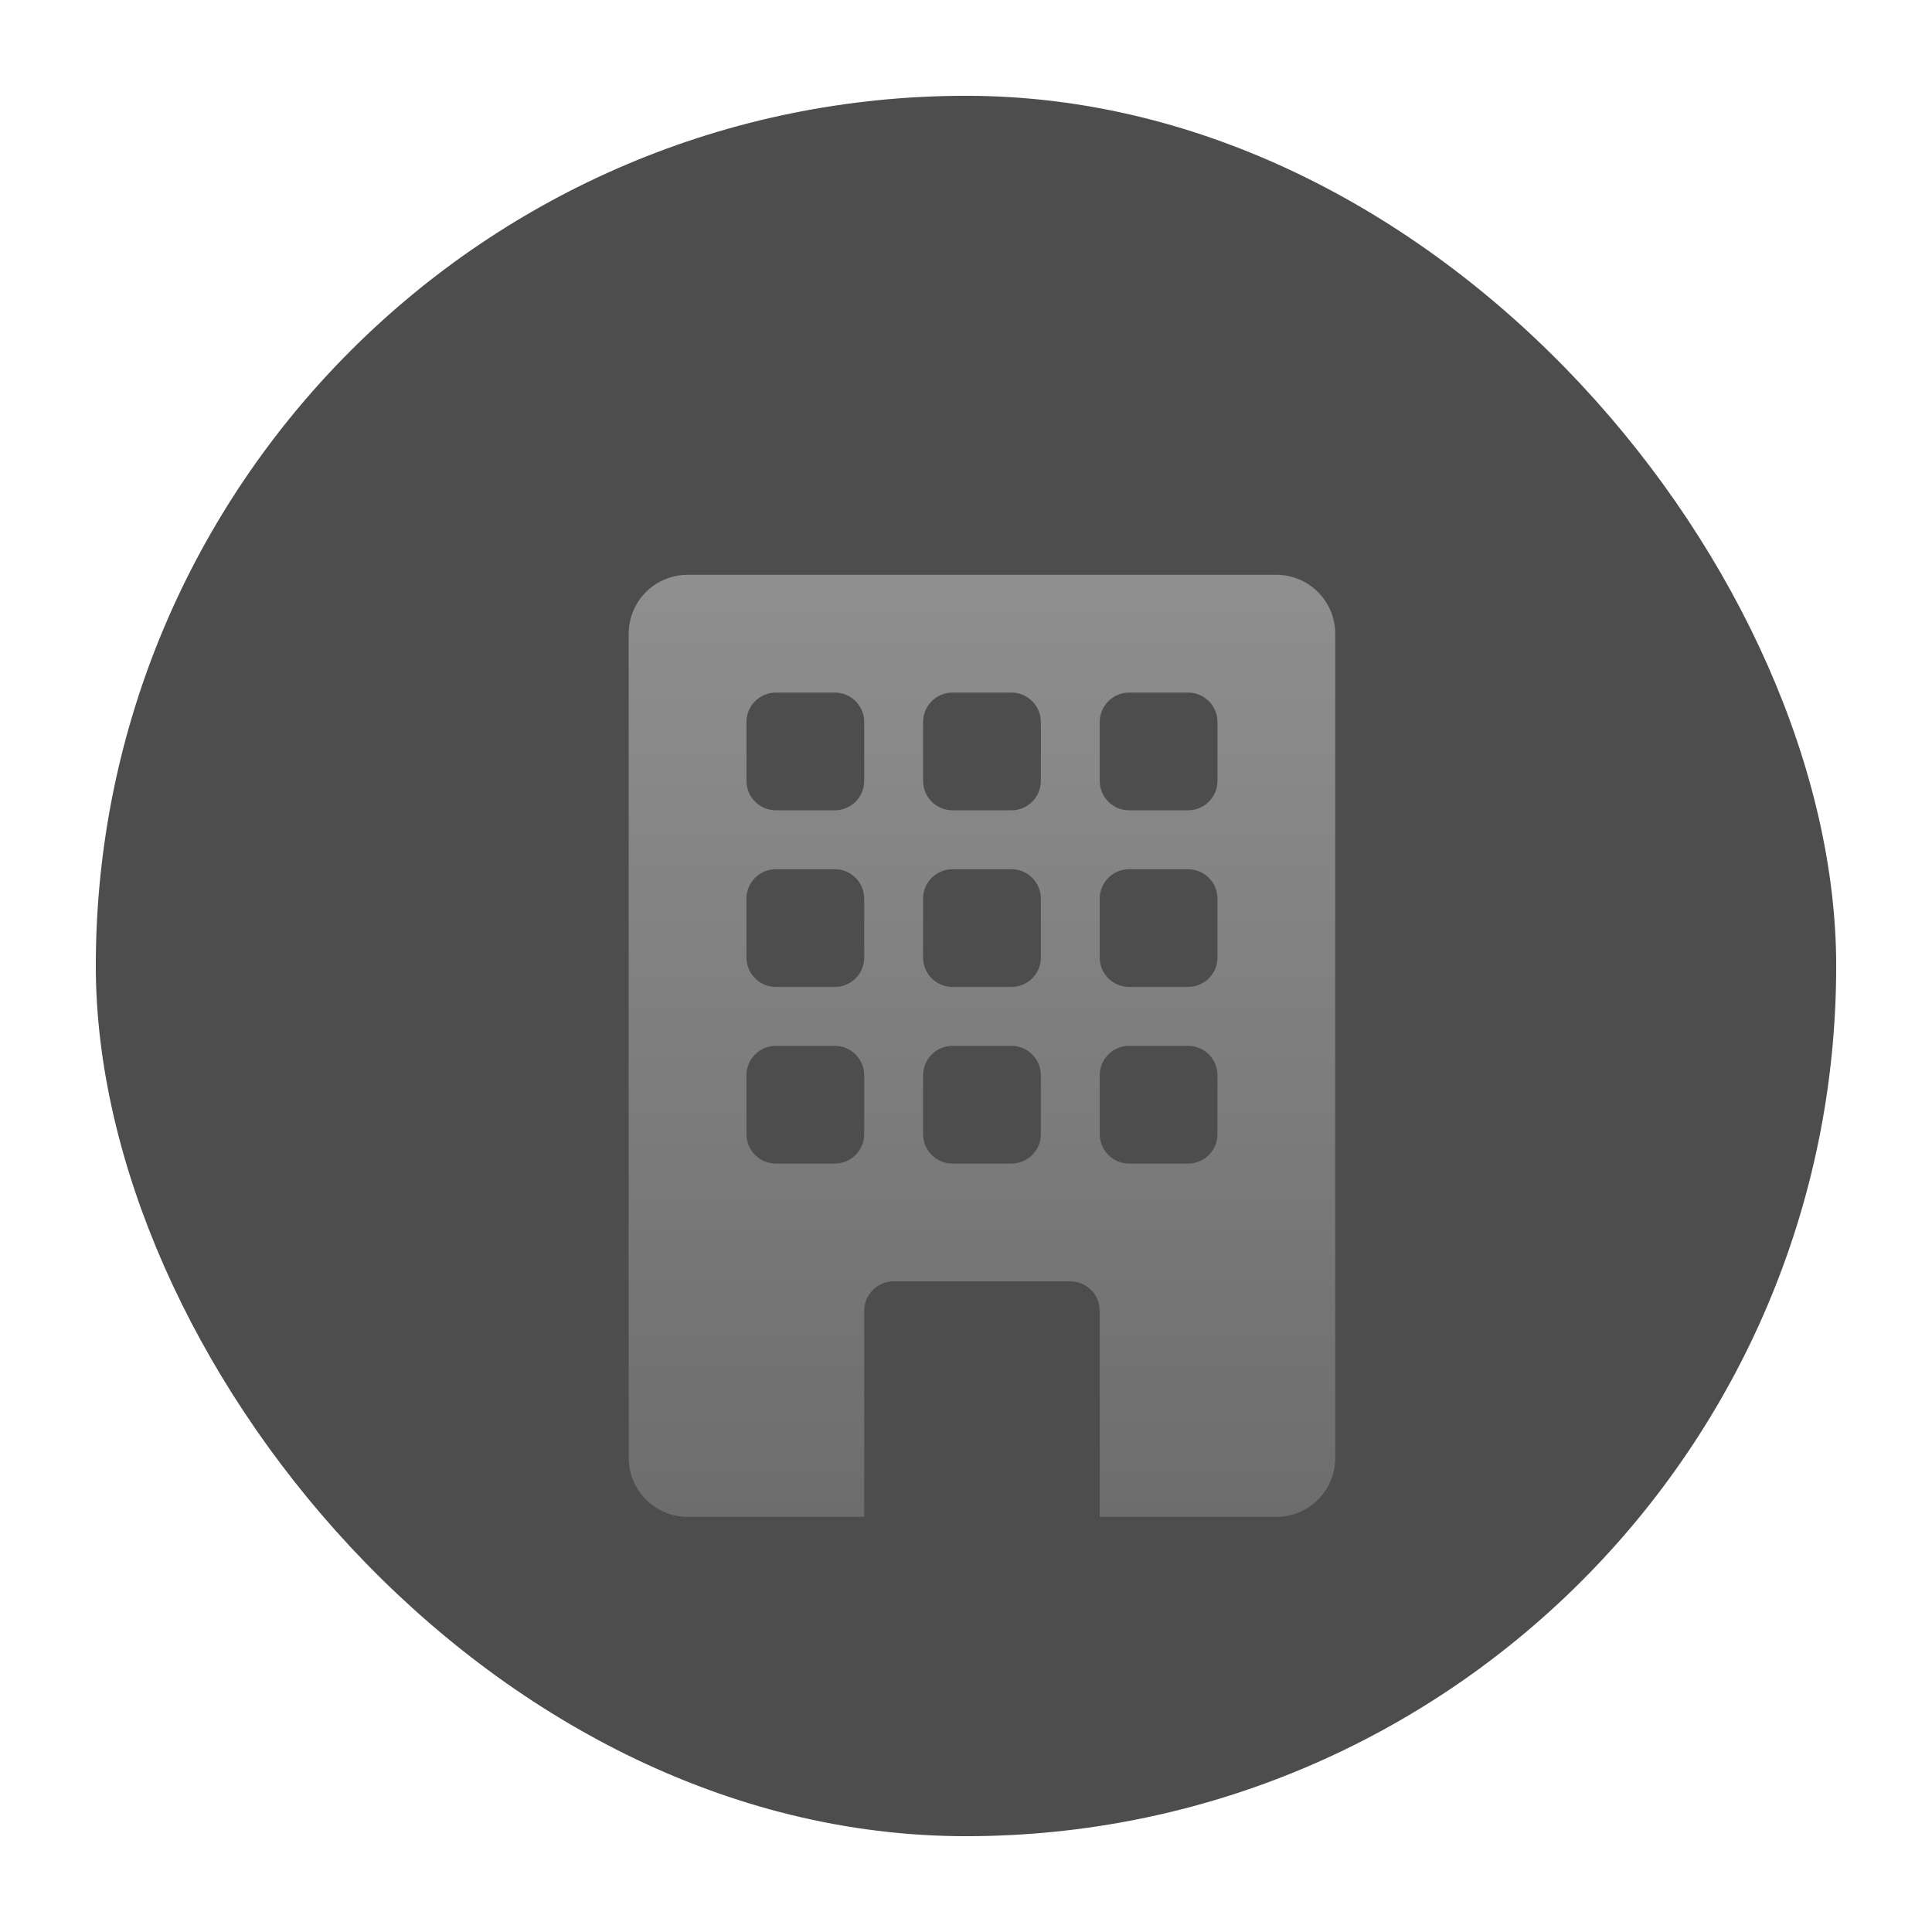 <svg width="121" height="121" viewBox="0 0 121 121" fill="none" xmlns="http://www.w3.org/2000/svg">
<g filter="url(#filter0_d_1_514)">
<rect x="6" y="5" width="109" height="109" rx="54.5" fill="#4D4D4D"/>
</g>
<g clip-path="url(#clip0_1_514)" filter="url(#filter1_i_1_514)">
<path d="M43.062 32C42.084 32 41.147 32.389 40.455 33.08C39.764 33.772 39.375 34.709 39.375 35.688V87.312C39.375 88.29 39.764 89.228 40.455 89.92C41.147 90.612 42.084 91 43.062 91H54.125V78.094C54.125 77.605 54.319 77.136 54.665 76.79C55.011 76.444 55.48 76.25 55.969 76.25H67.031C67.52 76.25 67.989 76.444 68.335 76.79C68.681 77.136 68.875 77.605 68.875 78.094V91H79.938C80.915 91 81.853 90.612 82.545 89.92C83.237 89.228 83.625 88.29 83.625 87.312V35.688C83.625 34.709 83.237 33.772 82.545 33.08C81.853 32.389 80.915 32 79.938 32H43.062ZM46.75 41.219C46.75 40.73 46.944 40.261 47.29 39.915C47.636 39.569 48.105 39.375 48.594 39.375H52.281C52.77 39.375 53.239 39.569 53.585 39.915C53.931 40.261 54.125 40.73 54.125 41.219V44.906C54.125 45.395 53.931 45.864 53.585 46.21C53.239 46.556 52.77 46.75 52.281 46.75H48.594C48.105 46.75 47.636 46.556 47.29 46.21C46.944 45.864 46.75 45.395 46.75 44.906V41.219ZM57.812 41.219C57.812 40.73 58.007 40.261 58.352 39.915C58.698 39.569 59.167 39.375 59.656 39.375H63.344C63.833 39.375 64.302 39.569 64.647 39.915C64.993 40.261 65.188 40.73 65.188 41.219V44.906C65.188 45.395 64.993 45.864 64.647 46.21C64.302 46.556 63.833 46.75 63.344 46.75H59.656C59.167 46.75 58.698 46.556 58.352 46.21C58.007 45.864 57.812 45.395 57.812 44.906V41.219ZM70.719 39.375H74.406C74.895 39.375 75.364 39.569 75.71 39.915C76.056 40.261 76.25 40.73 76.25 41.219V44.906C76.25 45.395 76.056 45.864 75.71 46.21C75.364 46.556 74.895 46.75 74.406 46.75H70.719C70.23 46.75 69.761 46.556 69.415 46.21C69.069 45.864 68.875 45.395 68.875 44.906V41.219C68.875 40.73 69.069 40.261 69.415 39.915C69.761 39.569 70.23 39.375 70.719 39.375ZM46.75 52.281C46.75 51.792 46.944 51.323 47.29 50.977C47.636 50.632 48.105 50.438 48.594 50.438H52.281C52.77 50.438 53.239 50.632 53.585 50.977C53.931 51.323 54.125 51.792 54.125 52.281V55.969C54.125 56.458 53.931 56.927 53.585 57.273C53.239 57.618 52.77 57.812 52.281 57.812H48.594C48.105 57.812 47.636 57.618 47.29 57.273C46.944 56.927 46.75 56.458 46.75 55.969V52.281ZM59.656 50.438H63.344C63.833 50.438 64.302 50.632 64.647 50.977C64.993 51.323 65.188 51.792 65.188 52.281V55.969C65.188 56.458 64.993 56.927 64.647 57.273C64.302 57.618 63.833 57.812 63.344 57.812H59.656C59.167 57.812 58.698 57.618 58.352 57.273C58.007 56.927 57.812 56.458 57.812 55.969V52.281C57.812 51.792 58.007 51.323 58.352 50.977C58.698 50.632 59.167 50.438 59.656 50.438ZM68.875 52.281C68.875 51.792 69.069 51.323 69.415 50.977C69.761 50.632 70.23 50.438 70.719 50.438H74.406C74.895 50.438 75.364 50.632 75.71 50.977C76.056 51.323 76.25 51.792 76.25 52.281V55.969C76.25 56.458 76.056 56.927 75.71 57.273C75.364 57.618 74.895 57.812 74.406 57.812H70.719C70.23 57.812 69.761 57.618 69.415 57.273C69.069 56.927 68.875 56.458 68.875 55.969V52.281ZM48.594 61.5H52.281C52.77 61.5 53.239 61.694 53.585 62.04C53.931 62.386 54.125 62.855 54.125 63.344V67.031C54.125 67.52 53.931 67.989 53.585 68.335C53.239 68.681 52.77 68.875 52.281 68.875H48.594C48.105 68.875 47.636 68.681 47.29 68.335C46.944 67.989 46.75 67.52 46.75 67.031V63.344C46.75 62.855 46.944 62.386 47.29 62.04C47.636 61.694 48.105 61.5 48.594 61.5ZM57.812 63.344C57.812 62.855 58.007 62.386 58.352 62.04C58.698 61.694 59.167 61.5 59.656 61.5H63.344C63.833 61.5 64.302 61.694 64.647 62.04C64.993 62.386 65.188 62.855 65.188 63.344V67.031C65.188 67.52 64.993 67.989 64.647 68.335C64.302 68.681 63.833 68.875 63.344 68.875H59.656C59.167 68.875 58.698 68.681 58.352 68.335C58.007 67.989 57.812 67.52 57.812 67.031V63.344ZM70.719 61.5H74.406C74.895 61.5 75.364 61.694 75.71 62.04C76.056 62.386 76.25 62.855 76.25 63.344V67.031C76.25 67.52 76.056 67.989 75.71 68.335C75.364 68.681 74.895 68.875 74.406 68.875H70.719C70.23 68.875 69.761 68.681 69.415 68.335C69.069 67.989 68.875 67.52 68.875 67.031V63.344C68.875 62.855 69.069 62.386 69.415 62.04C69.761 61.694 70.23 61.5 70.719 61.5Z" fill="url(#paint0_linear_1_514)"/>
</g>
<defs>
<filter id="filter0_d_1_514" x="0.5" y="0.5" width="120" height="120" filterUnits="userSpaceOnUse" color-interpolation-filters="sRGB">
<feFlood flood-opacity="0" result="BackgroundImageFix"/>
<feColorMatrix in="SourceAlpha" type="matrix" values="0 0 0 0 0 0 0 0 0 0 0 0 0 0 0 0 0 0 127 0" result="hardAlpha"/>
<feOffset dy="1"/>
<feGaussianBlur stdDeviation="2.75"/>
<feComposite in2="hardAlpha" operator="out"/>
<feColorMatrix type="matrix" values="0 0 0 0 0 0 0 0 0 0 0 0 0 0 0 0 0 0 0.25 0"/>
<feBlend mode="normal" in2="BackgroundImageFix" result="effect1_dropShadow_1_514"/>
<feBlend mode="normal" in="SourceGraphic" in2="effect1_dropShadow_1_514" result="shape"/>
</filter>
<filter id="filter1_i_1_514" x="32" y="32" width="59" height="63" filterUnits="userSpaceOnUse" color-interpolation-filters="sRGB">
<feFlood flood-opacity="0" result="BackgroundImageFix"/>
<feBlend mode="normal" in="SourceGraphic" in2="BackgroundImageFix" result="shape"/>
<feColorMatrix in="SourceAlpha" type="matrix" values="0 0 0 0 0 0 0 0 0 0 0 0 0 0 0 0 0 0 127 0" result="hardAlpha"/>
<feOffset dy="4"/>
<feGaussianBlur stdDeviation="2"/>
<feComposite in2="hardAlpha" operator="arithmetic" k2="-1" k3="1"/>
<feColorMatrix type="matrix" values="0 0 0 0 0 0 0 0 0 0 0 0 0 0 0 0 0 0 0.25 0"/>
<feBlend mode="normal" in2="shape" result="effect1_innerShadow_1_514"/>
</filter>
<linearGradient id="paint0_linear_1_514" x1="61.5" y1="32" x2="61.5" y2="91" gradientUnits="userSpaceOnUse">
<stop stop-color="#8F8F8F"/>
<stop offset="1" stop-color="#6D6D6D"/>
</linearGradient>
<clipPath id="clip0_1_514">
<rect width="59" height="59" fill="white" transform="translate(32 32)"/>
</clipPath>
</defs>
</svg>
